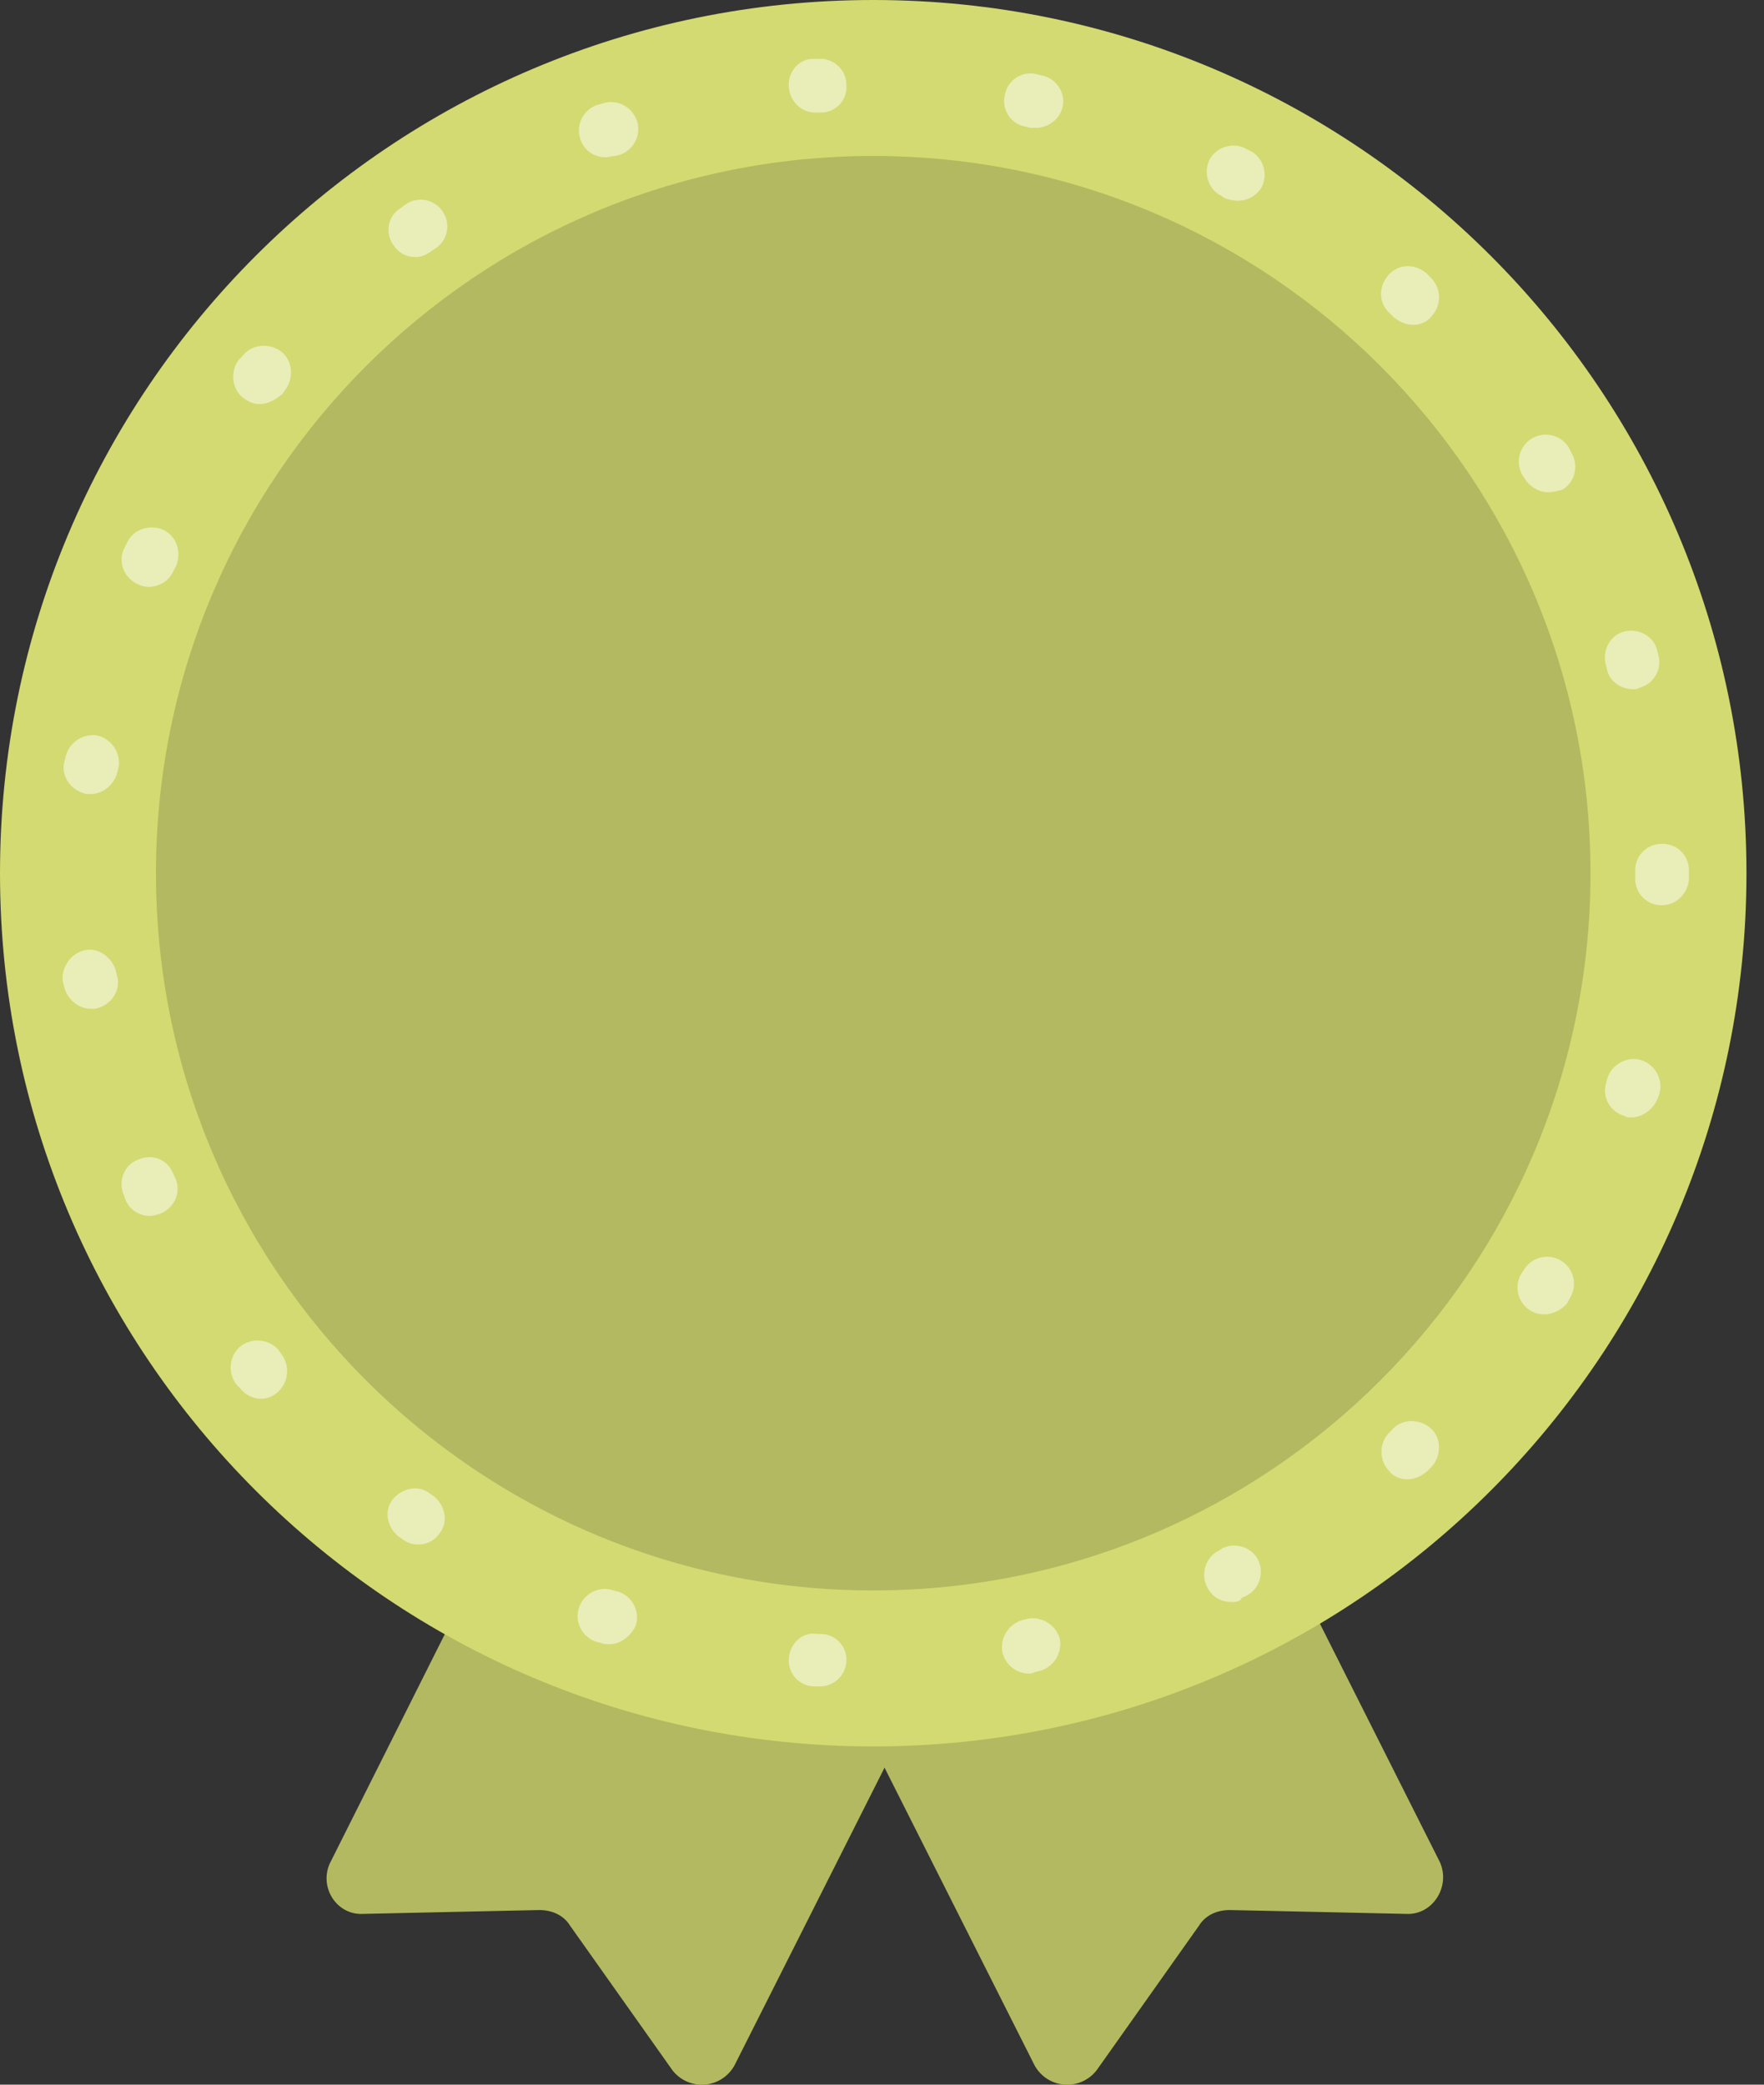 <svg xmlns="http://www.w3.org/2000/svg" width="66" height="78" fill="none"><rect width="100%" height="100%" fill="#333333" stroke="none"/><path fill="#B3B960" d="m12.377 69.648 15.02-29.945c.478-.909 1.722-1.005 2.296-.191l3.923 5.31c.239.334.67.573 1.1.573h6.601a1.377 1.377 0 0 1 1.244 1.962L27.493 77.254a1.39 1.39 0 0 1-2.344.192l-3.827-5.406c-.24-.383-.67-.574-1.148-.574l-6.601.144c-1.005.047-1.675-1.053-1.196-1.962Z"/><path fill="#B3B960" d="M53.861 69.648 38.793 39.703c-.478-.909-1.722-1.005-2.296-.191l-3.923 5.31c-.239.334-.67.573-1.1.573h-6.601a1.377 1.377 0 0 0-1.244 1.962l15.068 29.897a1.39 1.39 0 0 0 2.344.192l3.827-5.406c.24-.383.67-.574 1.148-.574l6.602.144c1.004.047 1.674-1.053 1.243-1.962Z"/><path fill="#D2DA71" d="M32.672 65.344c18.044 0 32.672-14.628 32.672-32.672C65.344 14.628 50.716 0 32.672 0 14.628 0 0 14.628 0 32.672c0 18.044 14.628 32.672 32.672 32.672Z"/><path fill="#B3B960" d="M32.672 59.508c14.821 0 26.836-12.015 26.836-26.836 0-14.821-12.015-26.836-26.836-26.836-14.821 0-26.836 12.015-26.836 26.836 0 14.821 12.015 26.836 26.836 26.836Z"/><path fill="#fff" d="M30.663 63.098h-.239a.97.97 0 0 1-.91-1.052c.049-.574.527-1.005 1.053-.91h.192a.97.97 0 0 1 .908 1.053.994.994 0 0 1-1.004.91Zm7.845-.478c-.478 0-.909-.335-1.005-.813a1.057 1.057 0 0 1 .766-1.196l.191-.048a1.057 1.057 0 0 1 1.196.765 1.057 1.057 0 0 1-.765 1.196l-.192.048c-.095.048-.143.048-.191.048Zm-15.69-1.1c-.096 0-.24 0-.335-.048l-.192-.048c-.526-.191-.813-.766-.621-1.292.191-.526.765-.813 1.291-.622l.192.048c.526.192.813.766.621 1.292-.19.383-.574.67-.956.67Zm23.248-1.58a.984.984 0 0 1-.909-.573c-.239-.478-.048-1.1.43-1.34l.144-.095c.478-.24 1.1-.048 1.34.43.239.479.047 1.1-.43 1.34l-.192.095c-.048.144-.24.144-.383.144Zm-30.424-2.152a.92.92 0 0 1-.574-.191l-.143-.096c-.43-.334-.574-.956-.24-1.387.335-.43.957-.574 1.388-.24l.143.097c.43.334.574.956.24 1.387a.94.94 0 0 1-.814.43Zm37.025-2.44a.86.86 0 0 1-.717-.334 1.04 1.04 0 0 1 .048-1.435l.143-.144c.383-.382 1.053-.335 1.435.048.383.383.335 1.053-.047 1.435l-.144.144c-.24.191-.478.287-.718.287ZM9.758 52.336a.999.999 0 0 1-.765-.383l-.143-.143a1.048 1.048 0 0 1 .143-1.435 1.048 1.048 0 0 1 1.435.143l.096.144c.335.43.287 1.052-.144 1.435a.91.91 0 0 1-.622.239Zm48.028-3.157a.964.964 0 0 1-.526-.144 1.008 1.008 0 0 1-.335-1.387l.096-.143a1.008 1.008 0 1 1 1.722 1.052l-.096.191c-.191.24-.526.43-.861.43Zm-52.19-3.683a.981.981 0 0 1-.908-.622l-.048-.144c-.24-.526 0-1.148.526-1.34.526-.239 1.1 0 1.292.479l.095.191c.24.527 0 1.1-.526 1.34-.143.048-.287.096-.43.096ZM61.04 41.81c-.096 0-.192 0-.24-.048-.526-.143-.86-.67-.717-1.196l.048-.191c.143-.526.717-.861 1.244-.718.526.144.86.718.717 1.244l-.048.144c-.143.43-.574.765-1.004.765ZM3.396 37.745c-.478 0-.909-.383-1.004-.861l-.048-.191c-.048-.527.335-1.053.86-1.148.527-.096 1.053.334 1.149.86l.048.192c.096.526-.287 1.052-.861 1.148h-.144Zm58.79-3.875s-.047 0 0 0a.98.98 0 0 1-1.004-1.004V32.579a.98.98 0 0 1 1.005-1.005.98.98 0 0 1 1.004 1.005V32.914c-.047.526-.478.956-1.004.956ZM3.397 29.71h-.143c-.526-.096-.957-.575-.861-1.148l.048-.192a1.06 1.06 0 0 1 1.148-.86c.526.095.909.573.86 1.147l-.047.192c-.096.478-.526.86-1.005.86Zm57.69-3.923c-.43 0-.86-.287-.956-.718l-.048-.19c-.144-.527.143-1.101.67-1.245.526-.143 1.1.144 1.243.67l.048.191a.998.998 0 0 1-.717 1.244c-.048.048-.144.048-.24.048ZM5.55 21.959a.902.902 0 0 1-.383-.096c-.526-.239-.765-.813-.526-1.339l.096-.191c.239-.526.813-.718 1.34-.526.525.239.717.813.525 1.339l-.095.191c-.192.43-.574.622-.957.622Zm52.38-3.54c-.335 0-.67-.191-.86-.478l-.096-.144a1.008 1.008 0 1 1 1.722-1.052l.095.191c.287.479.144 1.1-.334 1.388-.192.047-.383.095-.527.095Zm-48.218-3.3c-.24 0-.43-.096-.622-.24-.43-.335-.479-1.004-.144-1.435l.144-.143c.335-.43 1.004-.479 1.435-.144.43.335.478 1.005.143 1.435l-.095.144c-.287.24-.574.383-.861.383Zm43.148-2.966c-.24 0-.479-.096-.718-.287l-.143-.144c-.43-.383-.43-1.004-.048-1.435.383-.43 1.004-.43 1.435-.048l.144.144a1.04 1.04 0 0 1 .047 1.435.86.86 0 0 1-.717.335ZM15.547 9.617a.94.94 0 0 1-.814-.43c-.334-.43-.239-1.1.24-1.387l.19-.144a.987.987 0 0 1 1.388.24.987.987 0 0 1-.239 1.387l-.143.095c-.192.144-.383.24-.622.24Zm30.758-2.104a1.7 1.7 0 0 1-.478-.096l-.144-.096c-.478-.239-.67-.86-.43-1.34.239-.477.86-.669 1.34-.43l.19.096c.479.24.67.861.431 1.34a1.026 1.026 0 0 1-.909.526Zm-23.63-1.627c-.431 0-.814-.239-.957-.67-.192-.526.095-1.1.621-1.291l.192-.048c.526-.191 1.1.096 1.291.622.192.526-.095 1.1-.622 1.292l-.19.047c-.097 0-.24.048-.336.048Zm16.072-1.1h-.191l-.192-.048a.971.971 0 0 1-.765-1.196.971.971 0 0 1 1.196-.765l.191.048c.527.095.91.67.766 1.196-.096.43-.527.765-1.005.765Zm-8.228-.574c-.526 0-.956-.383-1.004-.957-.048-.574.382-1.052.909-1.052h.191c.526-.048 1.052.383 1.052.957a.955.955 0 0 1-.956 1.052h-.192c.048 0 .048 0 0 0Z" opacity=".5"/></svg>